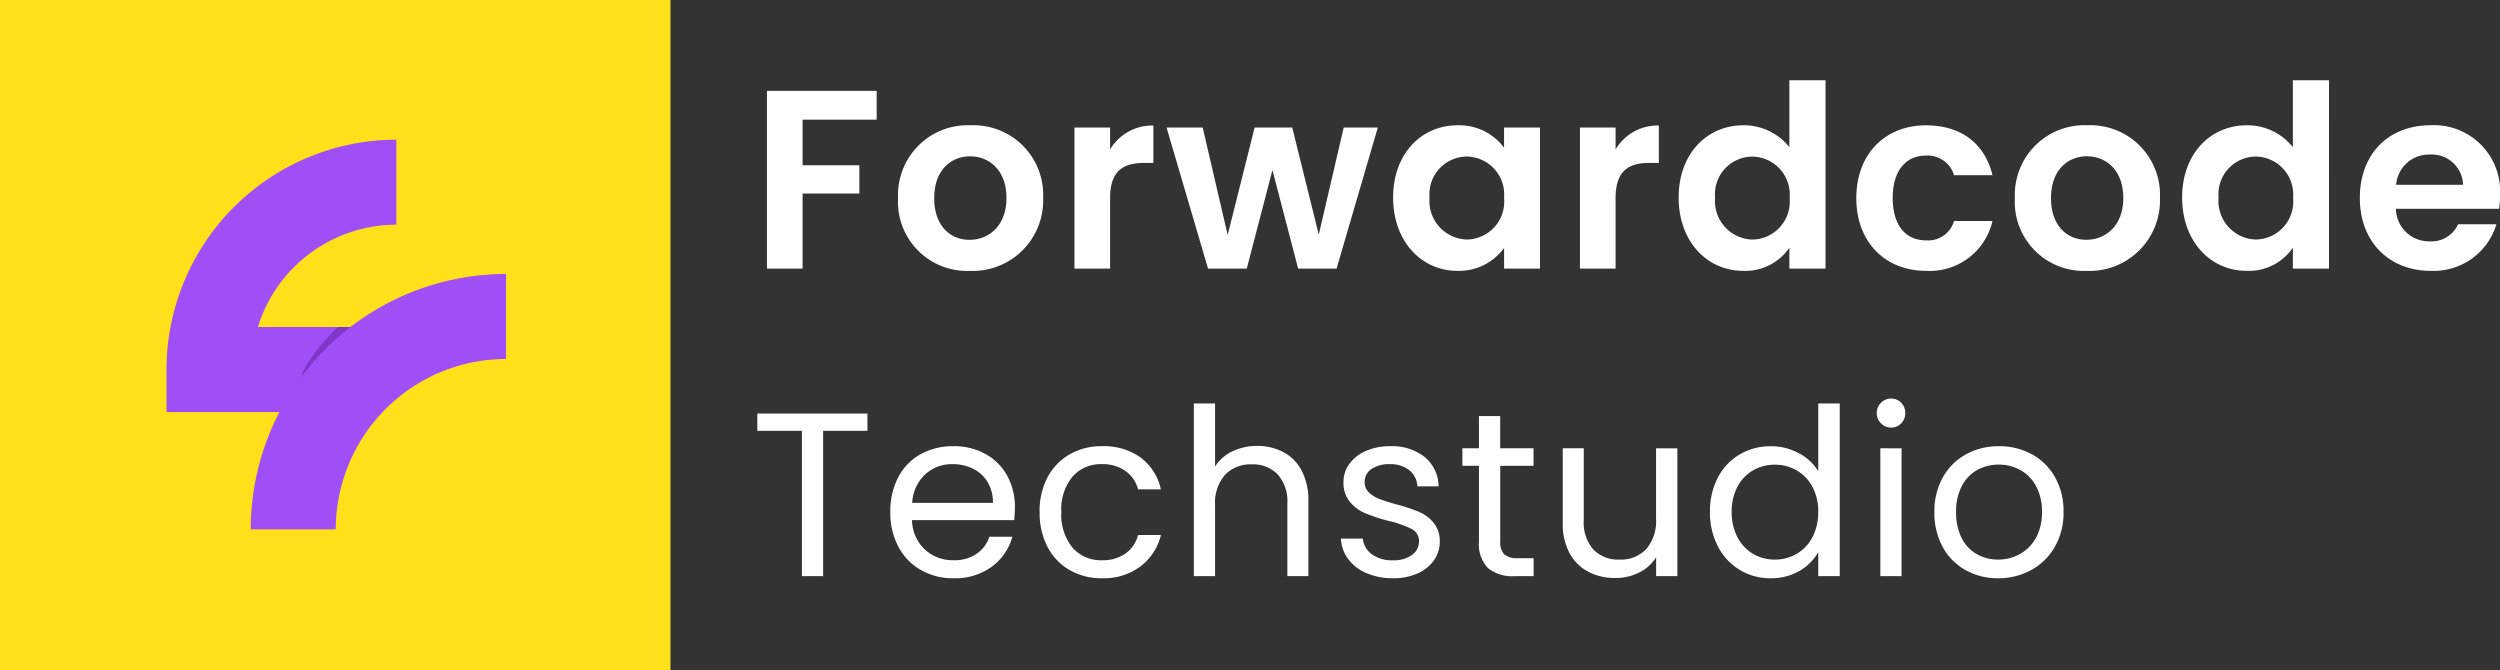 <svg xmlns="http://www.w3.org/2000/svg" width="235.735" height="63.222" viewBox="0 0 235.735 63.222">
  <rect x="0" y="0" width="235.735" height="63.222" fill="#333333" stroke="none"/>
  <g id="Group_200" data-name="Group 200" transform="translate(-771.337 -70.674)">
    <g id="Group_1211" transform="translate(-12614.096 4383.241)">
      <rect id="Rectangle_202" width="63.222" height="63.222" transform="translate(13385.433 -4312.567)" fill="#ffe01b"/>
      <g id="Group_1210" transform="translate(13401.132 -4299.398)">
        <g id="Group_1" transform="translate(0 0)">
          <path id="Path_1" d="M237.793,208.788H219.8v-4.011A21.706,21.706,0,0,1,241.476,183.1v8.016a13.69,13.69,0,0,0-13.059,9.649h9.376Z" transform="translate(-219.8 -183.1)" fill="#a04ef6"/>
        </g>
        <path id="Path_2" d="M698.64,719.7s-4.545,4.187-3.629,6.718c1.365.34,5.456-6.718,5.456-6.718Z" transform="translate(-682.482 -702.033)" fill="#7f37ca"/>
        <g id="Group_2" transform="translate(7.945 12.663)">
          <path id="Path_3" d="M359.073,366.7v8.016a16.08,16.08,0,0,0-16.057,16.063H335A24.105,24.105,0,0,1,359.073,366.7Z" transform="translate(-335 -366.7)" fill="#a04ef6"/>
        </g>
      </g>
    </g>
    <path id="Path_3-2" data-name="Path 3" d="M1.656,0h3.36V-7.08h5.352V-9.744H5.016v-4.3H12v-2.712H1.656ZM27.7-6.648a6.57,6.57,0,0,0-6.84-6.864,6.57,6.57,0,0,0-6.84,6.864A6.508,6.508,0,0,0,20.76.216,6.647,6.647,0,0,0,27.7-6.648Zm-10.272,0c0-2.664,1.608-3.936,3.384-3.936S24.24-9.312,24.24-6.648c0,2.64-1.7,3.936-3.48,3.936C18.96-2.712,17.424-4.008,17.424-6.648Zm16.584.024c0-2.568,1.2-3.336,3.192-3.336h.888v-3.528a4.611,4.611,0,0,0-4.08,2.256V-13.3h-3.36V0h3.36ZM43.248,0H46.9L49.32-9.288,51.744,0h3.624l3.888-13.3H56.04l-2.352,10.1-2.5-10.1H47.64L45.1-3.168,42.744-13.3H39.336ZM60.7-6.7c0,4.152,2.688,6.912,6.048,6.912a5.244,5.244,0,0,0,4.416-2.16V0h3.384V-13.3H71.16v1.9a5.258,5.258,0,0,0-4.392-2.112C63.384-13.512,60.7-10.848,60.7-6.7Zm10.464.048a3.58,3.58,0,0,1-3.528,3.912,3.633,3.633,0,0,1-3.5-3.96,3.546,3.546,0,0,1,3.5-3.864A3.58,3.58,0,0,1,71.16-6.648Zm10.512.024c0-2.568,1.2-3.336,3.192-3.336h.888v-3.528a4.611,4.611,0,0,0-4.08,2.256V-13.3h-3.36V0h3.36ZM87.624-6.7c0,4.152,2.688,6.912,6.072,6.912a5.025,5.025,0,0,0,4.368-2.184V0h3.408V-17.76H98.064v6.312a5.456,5.456,0,0,0-4.344-2.064C90.312-13.512,87.624-10.848,87.624-6.7Zm10.464.048A3.58,3.58,0,0,1,94.56-2.736a3.633,3.633,0,0,1-3.5-3.96,3.546,3.546,0,0,1,3.5-3.864A3.58,3.58,0,0,1,98.088-6.648Zm6.288,0c0,4.176,2.736,6.864,6.576,6.864a6.065,6.065,0,0,0,6.264-4.7h-3.624a2.536,2.536,0,0,1-2.664,1.824c-1.872,0-3.12-1.392-3.12-3.984s1.248-4.008,3.12-4.008a2.612,2.612,0,0,1,2.664,1.848h3.624c-.72-2.976-2.952-4.7-6.264-4.7C107.112-13.512,104.376-10.824,104.376-6.648Zm28.632,0a6.57,6.57,0,0,0-6.84-6.864,6.57,6.57,0,0,0-6.84,6.864A6.508,6.508,0,0,0,126.072.216,6.647,6.647,0,0,0,133.008-6.648Zm-10.272,0c0-2.664,1.608-3.936,3.384-3.936s3.432,1.272,3.432,3.936c0,2.64-1.7,3.936-3.48,3.936C124.272-2.712,122.736-4.008,122.736-6.648ZM135.1-6.7c0,4.152,2.688,6.912,6.072,6.912a5.025,5.025,0,0,0,4.368-2.184V0h3.408V-17.76h-3.408v6.312a5.456,5.456,0,0,0-4.344-2.064C137.784-13.512,135.1-10.848,135.1-6.7Zm10.464.048a3.58,3.58,0,0,1-3.528,3.912,3.633,3.633,0,0,1-3.5-3.96,3.546,3.546,0,0,1,3.5-3.864A3.58,3.58,0,0,1,145.56-6.648Zm12.864-4.1A2.954,2.954,0,0,1,161.592-7.9H155.28A3.088,3.088,0,0,1,158.424-10.752Zm6.312,6.576h-3.624a2.74,2.74,0,0,1-2.664,1.608,3.111,3.111,0,0,1-3.192-3.072h9.72a7.853,7.853,0,0,0,.1-1.3,6.242,6.242,0,0,0-6.552-6.576c-3.936,0-6.672,2.664-6.672,6.864,0,4.176,2.808,6.864,6.672,6.864A6.18,6.18,0,0,0,164.736-4.176Z" transform="translate(842 96)" fill="#ffffff"/>
    <path id="Path_4" data-name="Path 4" d="M11.132-15.334v1.628H6.952V0h-2V-13.706H.748v-1.628Zm13.9,8.844a11.782,11.782,0,0,1-.066,1.21H15.334A3.9,3.9,0,0,0,16.555-2.5a3.883,3.883,0,0,0,2.695,1A3.7,3.7,0,0,0,21.417-2.1a3.2,3.2,0,0,0,1.221-1.617h2.156A5.183,5.183,0,0,1,22.858-.891,5.843,5.843,0,0,1,19.25.2a6.094,6.094,0,0,1-3.069-.77,5.45,5.45,0,0,1-2.123-2.189,6.789,6.789,0,0,1-.77-3.289,6.886,6.886,0,0,1,.748-3.278,5.251,5.251,0,0,1,2.1-2.167,6.254,6.254,0,0,1,3.113-.759,6.051,6.051,0,0,1,3.036.748,5.179,5.179,0,0,1,2.035,2.057A6.071,6.071,0,0,1,25.036-6.49Zm-2.068-.418a3.693,3.693,0,0,0-.506-1.969,3.29,3.29,0,0,0-1.375-1.254,4.289,4.289,0,0,0-1.925-.429,3.711,3.711,0,0,0-2.585.968,3.944,3.944,0,0,0-1.221,2.684Zm4.4.858a6.82,6.82,0,0,1,.748-3.267A5.382,5.382,0,0,1,30.2-11.484a5.973,5.973,0,0,1,3.047-.77A5.948,5.948,0,0,1,36.9-11.176a5.088,5.088,0,0,1,1.9,2.992H36.652a3.1,3.1,0,0,0-1.2-1.738,3.7,3.7,0,0,0-2.211-.638A3.547,3.547,0,0,0,30.47-9.383,4.822,4.822,0,0,0,29.414-6.05,4.9,4.9,0,0,0,30.47-2.684,3.531,3.531,0,0,0,33.242-1.5a3.744,3.744,0,0,0,2.2-.616,3.123,3.123,0,0,0,1.21-1.76h2.156A5.3,5.3,0,0,1,36.872-.913,5.8,5.8,0,0,1,33.242.2,5.973,5.973,0,0,1,30.2-.572,5.364,5.364,0,0,1,28.116-2.75,6.935,6.935,0,0,1,27.368-6.05Zm20.526-6.226a5.179,5.179,0,0,1,2.464.583,4.14,4.14,0,0,1,1.727,1.749,5.923,5.923,0,0,1,.627,2.838V0h-1.98V-6.82a3.876,3.876,0,0,0-.9-2.761,3.223,3.223,0,0,0-2.464-.957,3.3,3.3,0,0,0-2.519.99,4.045,4.045,0,0,0-.935,2.882V0h-2V-16.28h2v5.94a3.944,3.944,0,0,1,1.639-1.43A5.306,5.306,0,0,1,47.894-12.276ZM60.7.2a6.236,6.236,0,0,1-2.486-.473,4.193,4.193,0,0,1-1.738-1.32,3.513,3.513,0,0,1-.7-1.947h2.068a2.029,2.029,0,0,0,.847,1.474,3.223,3.223,0,0,0,1.991.572A2.9,2.9,0,0,0,62.48-2a1.546,1.546,0,0,0,.66-1.276,1.258,1.258,0,0,0-.7-1.177,9.871,9.871,0,0,0-2.178-.759,16.008,16.008,0,0,1-2.189-.715,3.884,3.884,0,0,1-1.452-1.078,2.813,2.813,0,0,1-.6-1.881,2.851,2.851,0,0,1,.55-1.694A3.728,3.728,0,0,1,58.124-11.8a5.621,5.621,0,0,1,2.31-.451,4.933,4.933,0,0,1,3.234,1.012,3.646,3.646,0,0,1,1.32,2.772h-2a2.069,2.069,0,0,0-.759-1.518,2.83,2.83,0,0,0-1.859-.572,2.868,2.868,0,0,0-1.716.462,1.428,1.428,0,0,0-.638,1.21,1.326,1.326,0,0,0,.385.979,2.812,2.812,0,0,0,.968.616,16.679,16.679,0,0,0,1.617.517,17.417,17.417,0,0,1,2.112.693,3.693,3.693,0,0,1,1.4,1.023A2.735,2.735,0,0,1,65.1-3.278a3.051,3.051,0,0,1-.55,1.782A3.668,3.668,0,0,1,63-.253,5.544,5.544,0,0,1,60.7.2Zm10.1-10.6V-3.3a1.691,1.691,0,0,0,.374,1.243,1.843,1.843,0,0,0,1.3.363h1.474V0h-1.8A3.59,3.59,0,0,1,69.63-.77a3.3,3.3,0,0,1-.836-2.53v-7.106H67.232v-1.65h1.562v-3.036h2v3.036h3.146v1.65Zm16.7-1.65V0h-2V-1.782A3.9,3.9,0,0,1,83.9-.341a4.927,4.927,0,0,1-2.255.517,5.4,5.4,0,0,1-2.53-.583,4.238,4.238,0,0,1-1.771-1.749,5.758,5.758,0,0,1-.649-2.838v-7.062h1.98v6.8a3.843,3.843,0,0,0,.9,2.739,3.223,3.223,0,0,0,2.464.957,3.292,3.292,0,0,0,2.53-.99,4.075,4.075,0,0,0,.924-2.882v-6.622Zm3.08,5.984a6.772,6.772,0,0,1,.748-3.245,5.427,5.427,0,0,1,2.057-2.167,5.684,5.684,0,0,1,2.937-.77,5.453,5.453,0,0,1,2.618.649,4.683,4.683,0,0,1,1.848,1.7v-6.38h2.024V0h-2.024V-2.266A4.685,4.685,0,0,1,99.022-.5,5.239,5.239,0,0,1,96.294.2a5.522,5.522,0,0,1-2.915-.792,5.529,5.529,0,0,1-2.057-2.222A6.92,6.92,0,0,1,90.574-6.072Zm10.208.022a4.9,4.9,0,0,0-.55-2.376,3.884,3.884,0,0,0-1.485-1.551,4.046,4.046,0,0,0-2.057-.539,4.051,4.051,0,0,0-2.046.528,3.831,3.831,0,0,0-1.474,1.54,4.9,4.9,0,0,0-.55,2.376,5.015,5.015,0,0,0,.55,2.409A3.891,3.891,0,0,0,94.644-2.1a3.986,3.986,0,0,0,2.046.539A4.046,4.046,0,0,0,98.747-2.1a3.867,3.867,0,0,0,1.485-1.562A4.966,4.966,0,0,0,100.782-6.05Zm6.886-7.964a1.317,1.317,0,0,1-.968-.4,1.317,1.317,0,0,1-.4-.968,1.317,1.317,0,0,1,.4-.968,1.317,1.317,0,0,1,.968-.4,1.255,1.255,0,0,1,.935.4,1.336,1.336,0,0,1,.385.968,1.336,1.336,0,0,1-.385.968A1.255,1.255,0,0,1,107.668-14.014Zm.968,1.958V0h-2V-12.056ZM117.744.2a6.172,6.172,0,0,1-3.069-.77,5.482,5.482,0,0,1-2.156-2.189,6.711,6.711,0,0,1-.781-3.289,6.518,6.518,0,0,1,.8-3.267,5.533,5.533,0,0,1,2.189-2.178,6.351,6.351,0,0,1,3.1-.759,6.351,6.351,0,0,1,3.1.759,5.553,5.553,0,0,1,2.189,2.167,6.5,6.5,0,0,1,.8,3.278,6.424,6.424,0,0,1-.825,3.289,5.718,5.718,0,0,1-2.233,2.189A6.4,6.4,0,0,1,117.744.2Zm0-1.76a4.227,4.227,0,0,0,2.024-.506A3.85,3.85,0,0,0,121.3-3.586a4.862,4.862,0,0,0,.583-2.464,4.937,4.937,0,0,0-.572-2.464,3.746,3.746,0,0,0-1.5-1.507,4.174,4.174,0,0,0-2-.495,4.155,4.155,0,0,0-2.013.495,3.629,3.629,0,0,0-1.463,1.507,5.1,5.1,0,0,0-.55,2.464,5.235,5.235,0,0,0,.539,2.486,3.583,3.583,0,0,0,1.441,1.507A4.048,4.048,0,0,0,117.744-1.562Z" transform="translate(842 125)" fill="#ffffff"/>
  </g>
</svg>
